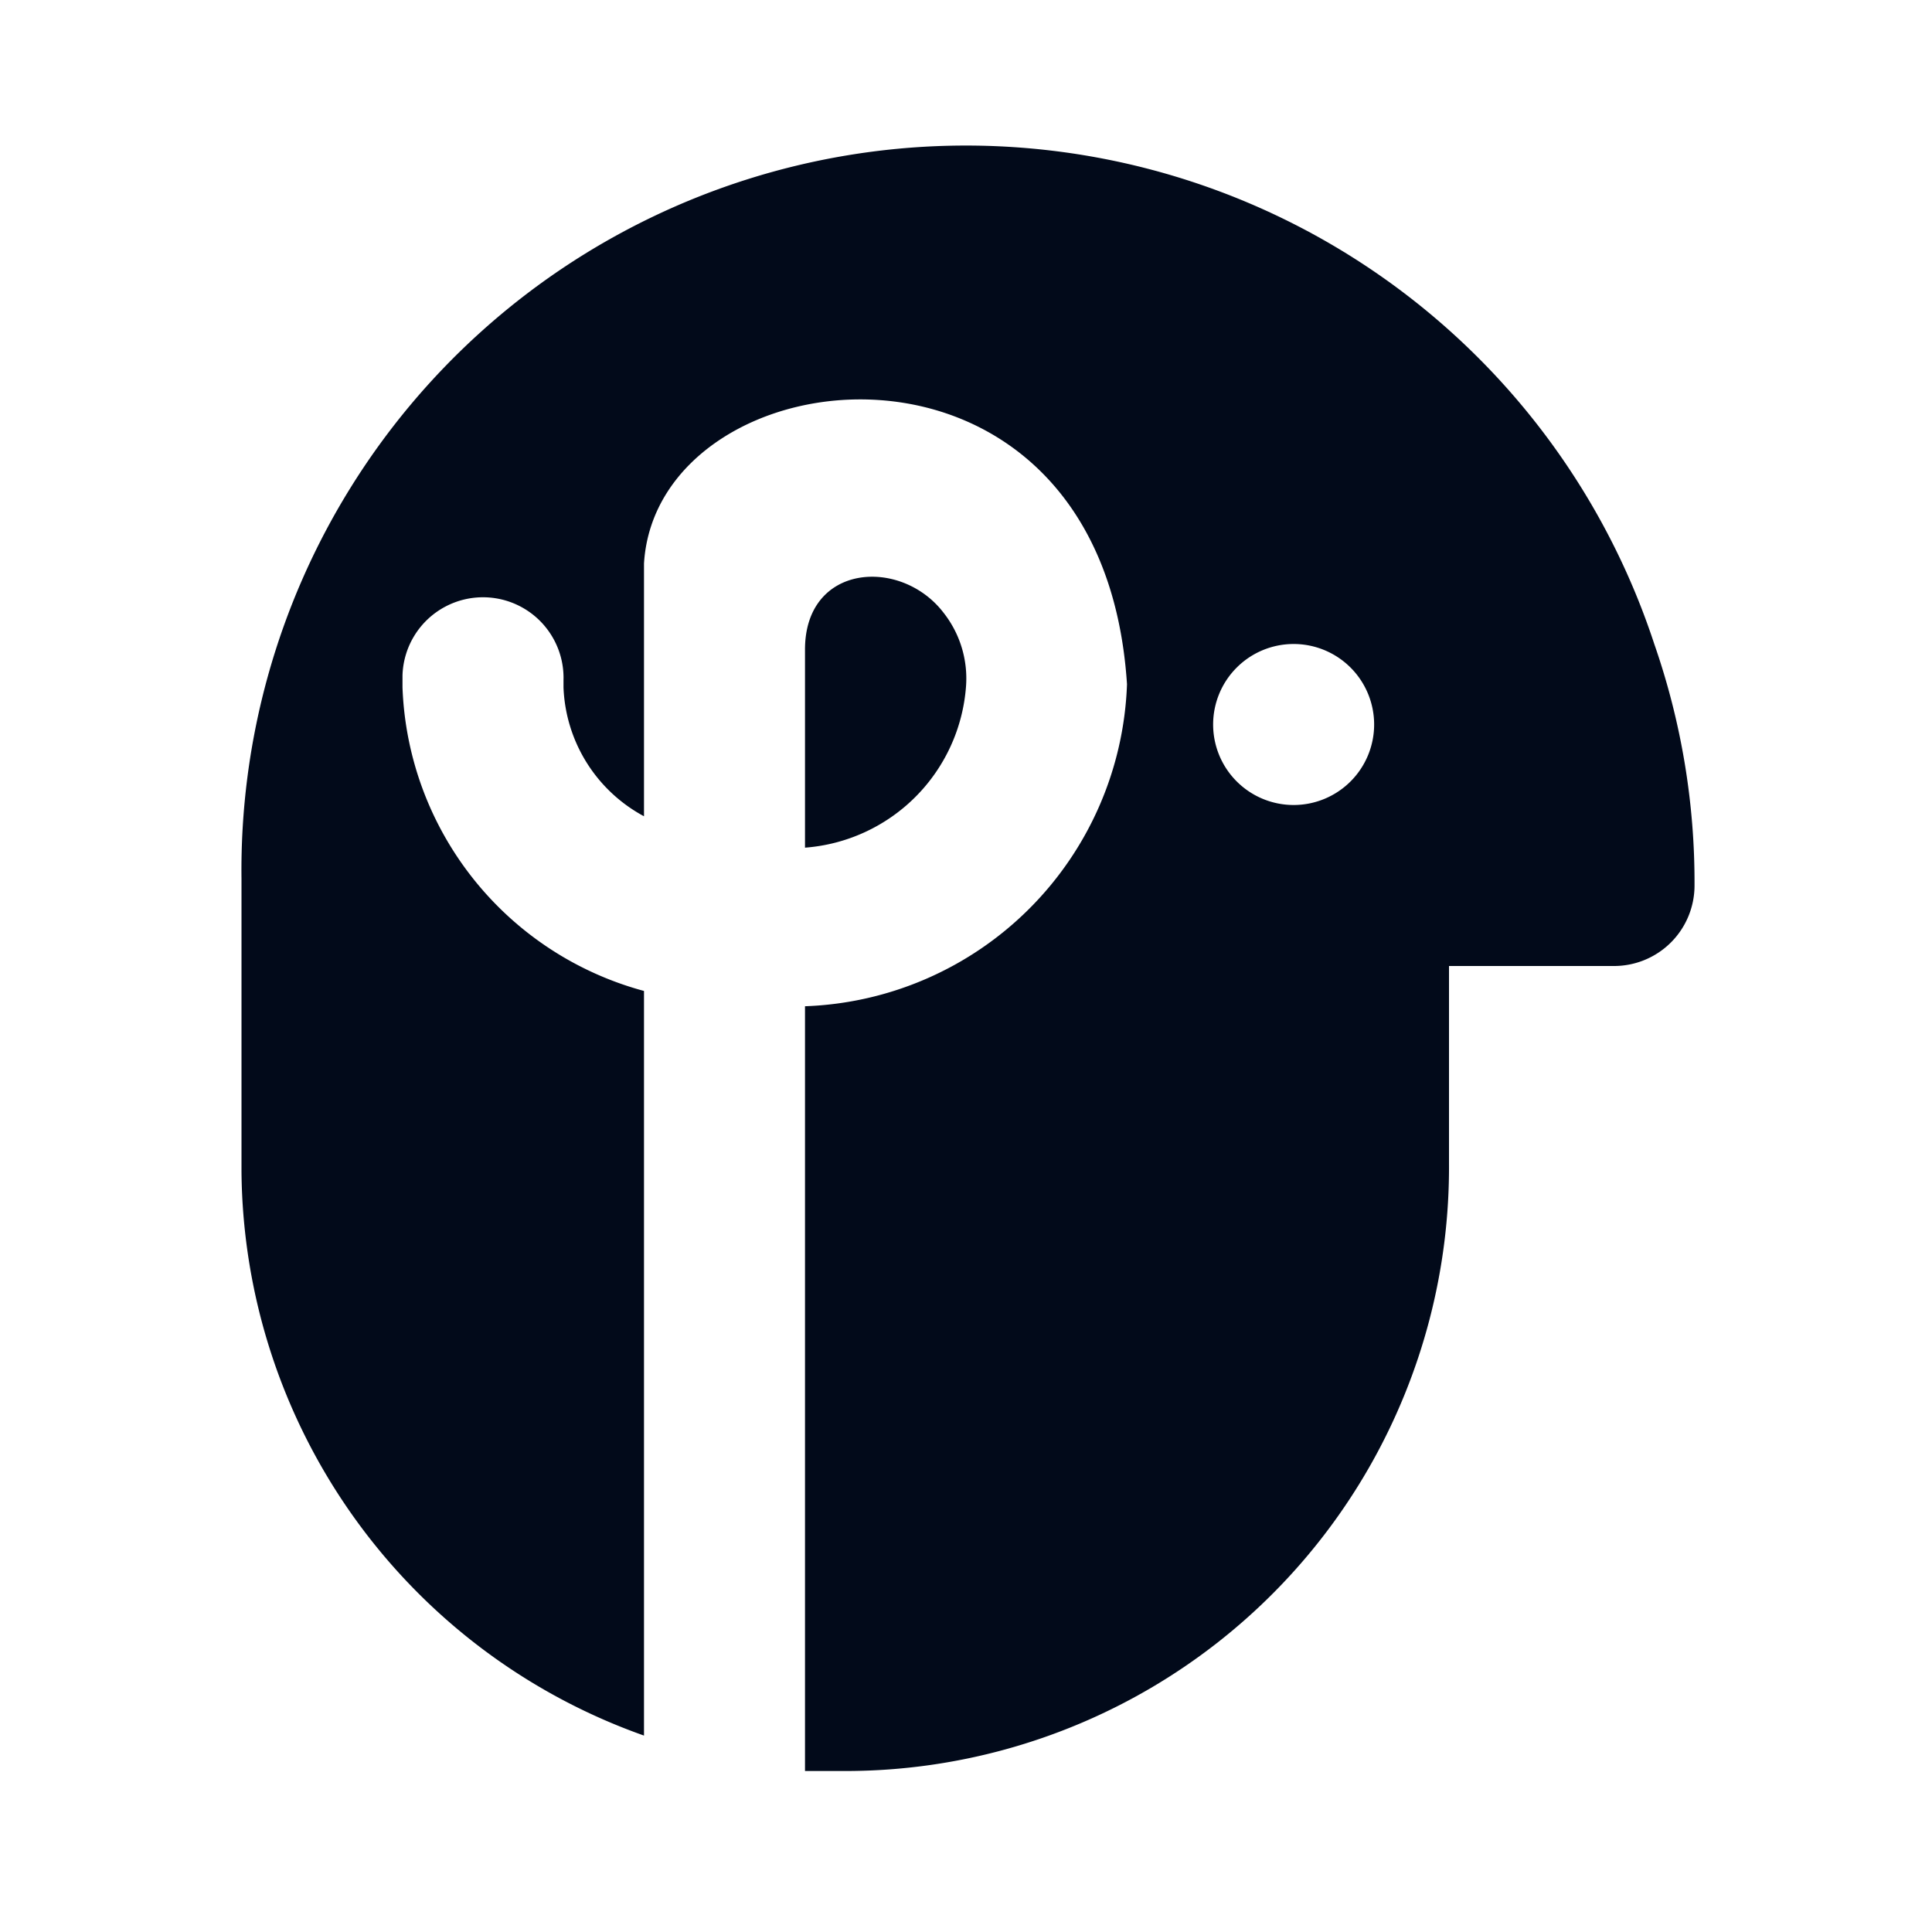 <svg xmlns="http://www.w3.org/2000/svg" xmlns:xlink="http://www.w3.org/1999/xlink" viewBox="0 0 24 24">
  <defs>
    <style>
      .b {
        fill: #020a1a;
      }
    </style>
  </defs>
  <title>philosophy_1_m</title>
  <path class="b" d="M20.55,8A9,9,0,0,0,3,10.92H3l0,3.64a7.5,7.5,0,0,0,5,7V12.31A4.06,4.06,0,0,1,5,8.54s0-.1,0-.15a1,1,0,0,1,2,.06v.09a1.9,1.9,0,0,0,1,1.6V7c.16-2.64,5.69-3.27,6,1.5a4.15,4.15,0,0,1-4,4V22l.55,0A7.5,7.5,0,0,0,18,14.45h0L18,12h2.05a1,1,0,0,0,1-1A9,9,0,0,0,20.55,8Zm-4.48,2a1,1,0,1,1,1-1A1,1,0,0,1,16.07,10Z"
  />
  <path class="b" d="M10,8.07c0-1.07,1.19-1.15,1.72-.46a1.32,1.32,0,0,1,.28.92,2.17,2.17,0,0,1-2,2Z" />
</svg>
